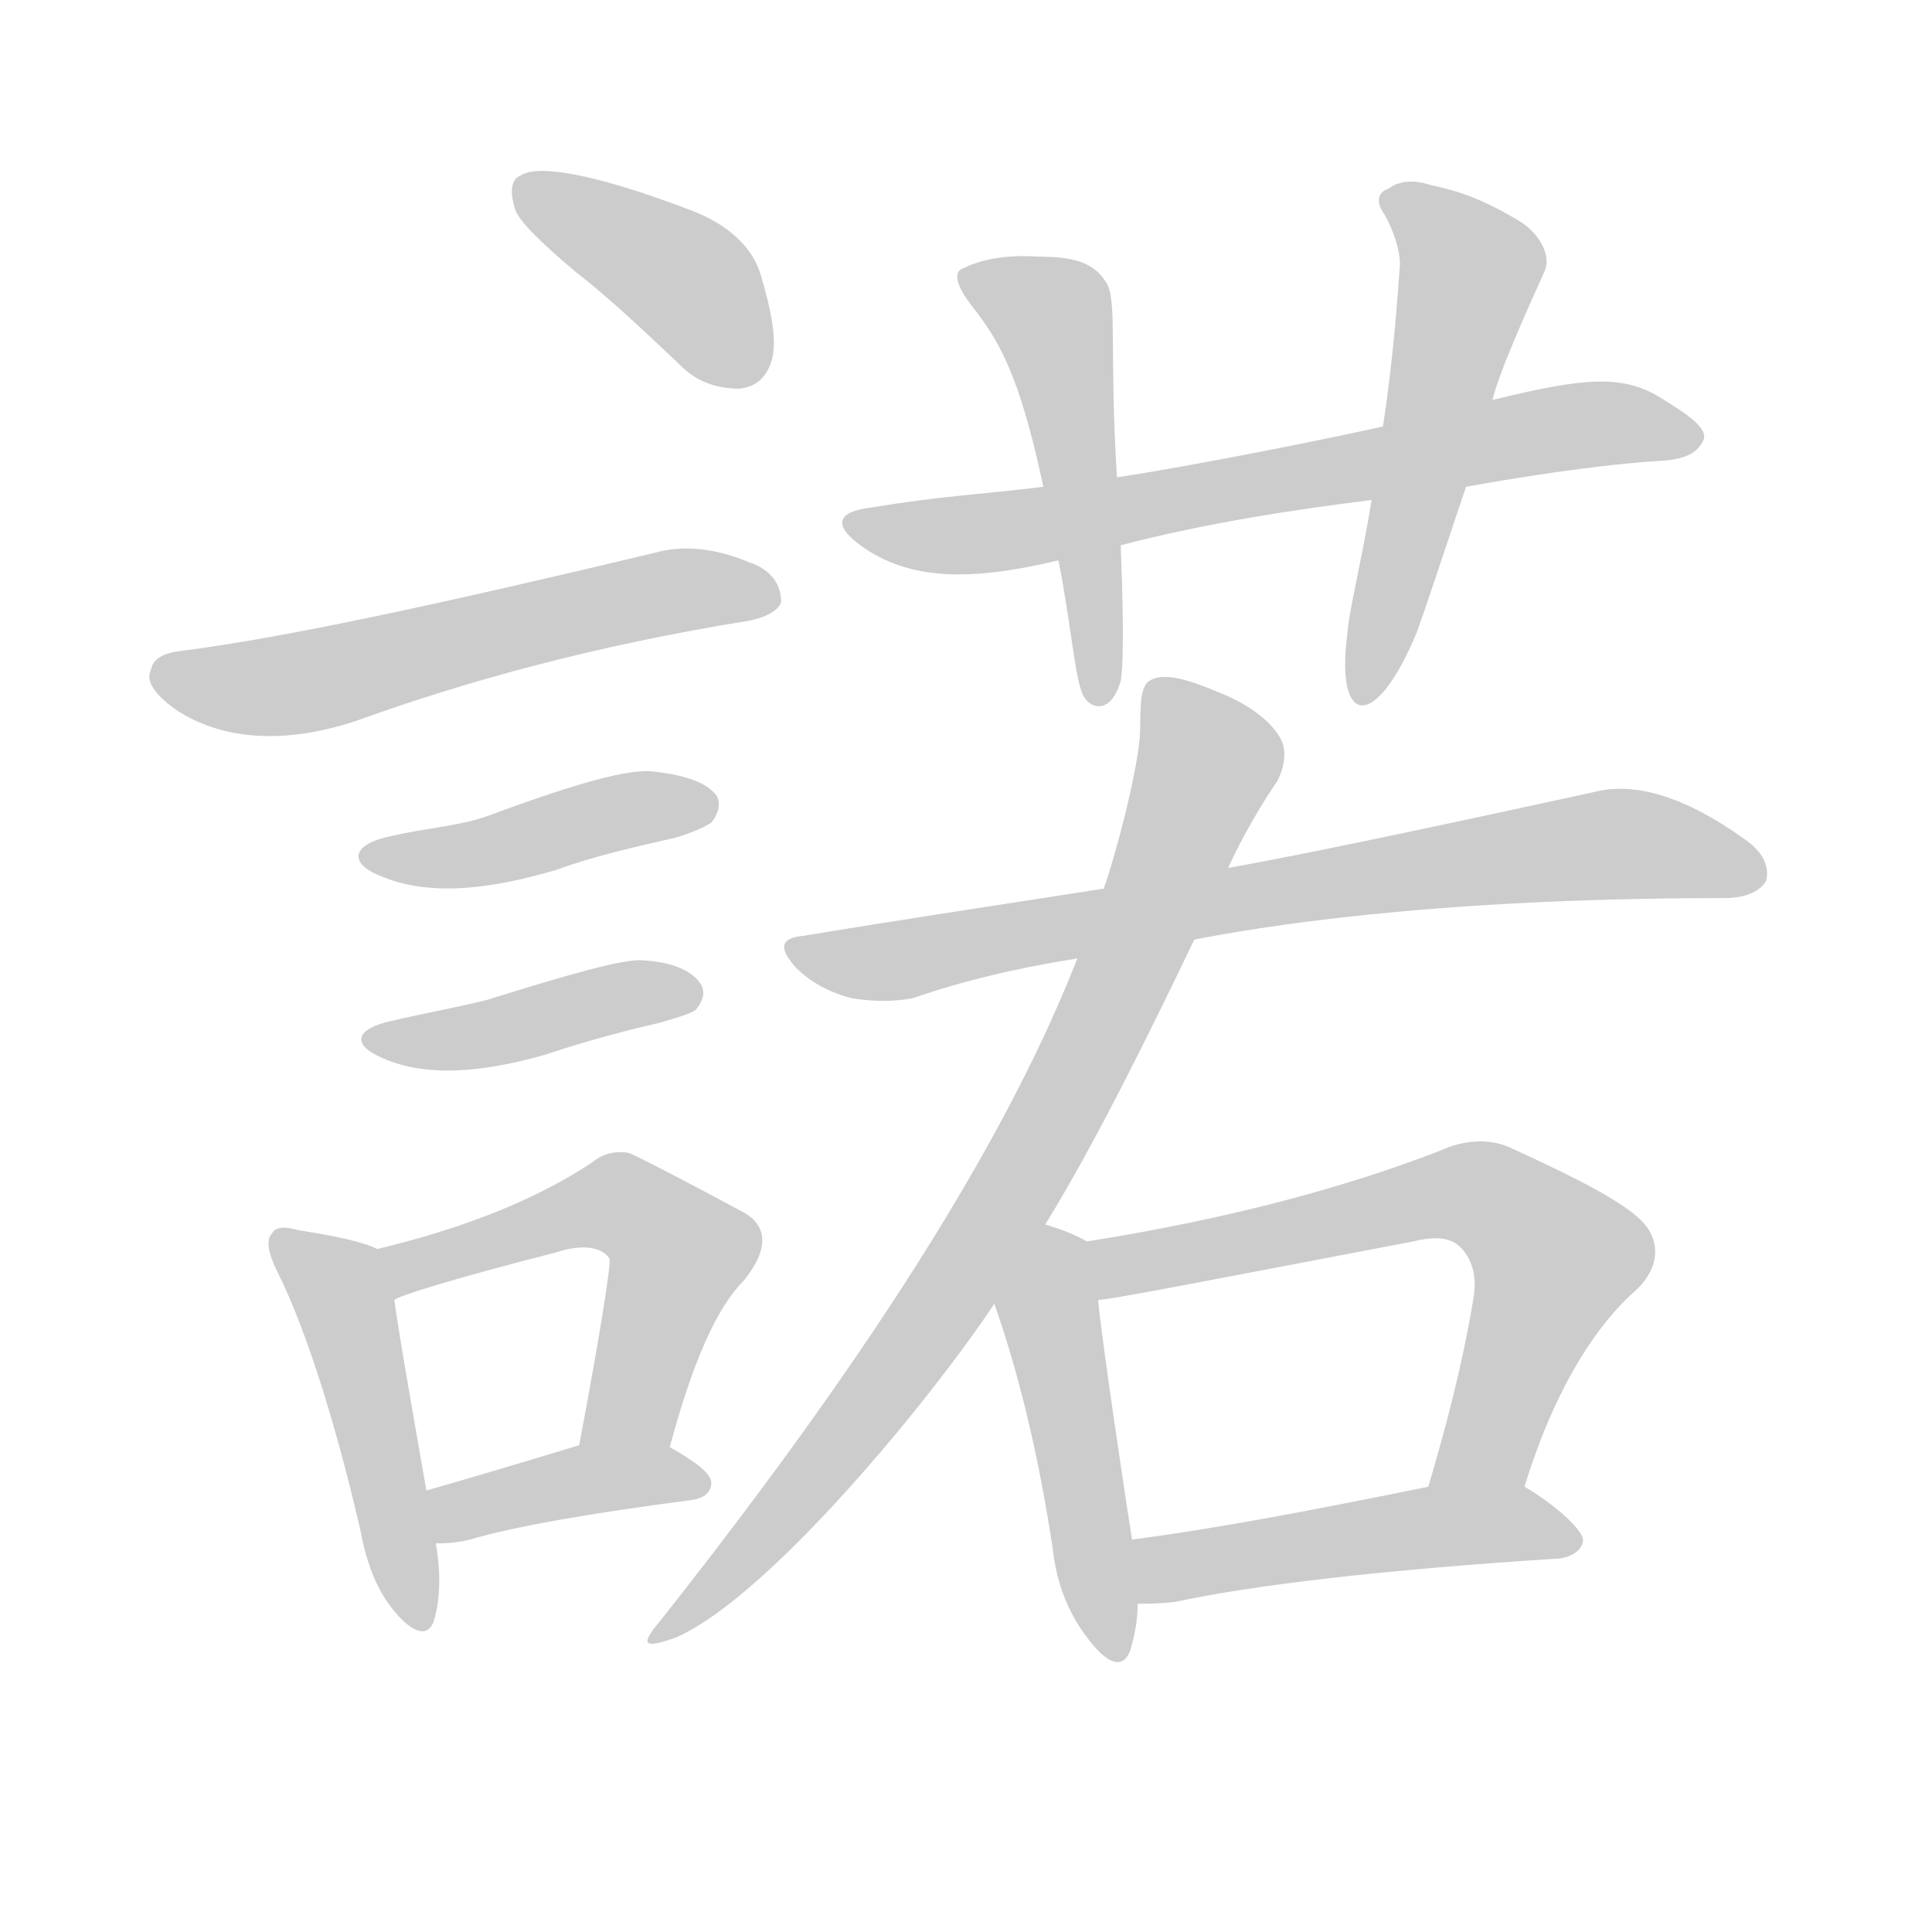<!--
AnimCJK 2016-2018 Copyright Francois Mizessyn - https://github.com/parsimonhi/animCJK
Derived from:
    MakeMeAHanzi project - https://github.com/skishore/makemeahanzi
    Arphic PL KaitiM GB - https://apps.ubuntu.com/cat/applications/precise/fonts-arphic-gkai00mp/
    Arphic PL UKai - https://apps.ubuntu.com/cat/applications/fonts-arphic-ukai/
You can redistribute and/or modify this file under the terms of the Arphic Public License
as published by Arphic Technology Co., Ltd.
You should have received a copy of this license (the directory "APL") along with this file;
if not, see http://ftp.gnu.org/non-gnu/chinese-fonts-truetype/LICENSE.
-->
<svg id="z35582" class="acjk" version="1.1" viewBox="0 0 1024 1024" xmlns="http://www.w3.org/2000/svg" xmlns:xlink="http://www.w3.org/1999/xlink">
<style>
<![CDATA[
@keyframes z35582k {
	from {
		stroke:#ccc;
		stroke-dashoffset:3334;
	}
	1% {
		stroke:#c00;
		stroke-dashoffset:3334;
	}
	75% {
		stroke:#c00;
		stroke-dashoffset:0;
	}
	to {
		stroke:#000;
	}
}
#z35582 path[clip-path] {
	animation:z35582k 1s linear both;
	stroke-dasharray:3334;
	stroke-width:128;
	stroke-linecap:round;
	fill:none;
}
#z35582 path[clip-path="url(#z35582c1)"] {animation-delay:1s;}
#z35582 path[clip-path="url(#z35582c2)"] {animation-delay:2s;}
#z35582 path[clip-path="url(#z35582c3)"] {animation-delay:3s;}
#z35582 path[clip-path="url(#z35582c4)"] {animation-delay:4s;}
#z35582 path[clip-path="url(#z35582c5)"] {animation-delay:5s;}
#z35582 path[clip-path="url(#z35582c6)"] {animation-delay:6s;}
#z35582 path[clip-path="url(#z35582c7)"] {animation-delay:7s;}
#z35582 path[clip-path="url(#z35582c8)"] {animation-delay:8s;}
#z35582 path[clip-path="url(#z35582c9)"] {animation-delay:9s;}
#z35582 path[clip-path="url(#z35582c10)"] {animation-delay:10s;}
#z35582 path[clip-path="url(#z35582c11)"] {animation-delay:11s;}
#z35582 path[clip-path="url(#z35582c12)"] {animation-delay:12s;}
#z35582 path[clip-path="url(#z35582c13)"] {animation-delay:13s;}
#z35582 path[clip-path="url(#z35582c14)"] {animation-delay:14s;}
#z35582 path[clip-path="url(#z35582c15)"] {animation-delay:15s;}
#z35582 path {fill:#ccc;}
]]>
</style>
<path id="z35582d1" d="M305 144C323 158 341 175 361 194C370 203 381 206 392 206C400 205 406 201 409 191C412 181 409 165 403 145C399 132 387 119 365 111C315 92 285 87 276 93C271 95 270 101 273 111C275 117 286 128 305 144Z"></path>
<path id="z35582d2" d="M96 345C87 346 81 349 80 355C77 361 82 368 93 376C117 392 150 395 189 382C247 361 316 342 397 329C407 327 413 323 414 319C414 310 409 302 397 298C378 290 361 289 347 293C234 320 151 338 96 345Z"></path>
<path id="z35582d3" d="M208 443C187 447 184 457 201 464C226 475 258 472 295 461C314 454 336 449 358 444C368 441 374 438 377 436C381 431 382 426 380 422C375 415 364 411 347 409C333 407 303 416 257 433C242 438 225 439 208 443Z"></path>
<path id="z35582d4" d="M208 541C189 545 186 553 201 560C224 571 254 569 289 559C307 553 328 547 350 542C360 539 367 537 369 535C373 530 374 525 371 521C366 514 356 510 341 509C331 508 303 516 258 530C242 534 225 537 208 541Z"></path>
<path id="z35582d5" d="M200 662C192 658 177 655 158 652C151 650 146 650 144 654C141 657 142 664 147 674C164 708 180 763 191 811C194 827 199 842 209 854C219 866 227 868 230 859C233 849 234 835 231 818C228 799 228 799 226 790C222 767 211 705 209 689C207 680 209 666 200 662Z"></path>
<path id="z35582d6" d="M355 767C367 722 380 693 394 679C408 662 407 649 393 642C354 621 334 611 333 611C327 610 320 611 314 616C287 634 250 650 200 662C191 664 200 693 209 689C211 687 239 678 294 664C309 659 319 661 323 667C324 669 319 702 307 766C304 782 352 783 355 767Z"></path>
<path id="z35582d7" d="M231 818C235 818 241 818 249 816C273 809 313 802 367 795C373 794 377 791 377 786C377 781 369 775 355 767C341 759 322 760 307 766C274 776 247 784 226 790C217 792 222 818 231 818Z"></path>
<path id="z35582d8" d="M777 258C799 254 847 246 884 244C890 243 899 242 903 233C905 227 895 220 882 212C861 198 840 200 791 212C752 221 752 221 733 226C707 232 632 247 592 253C566 256 566 256 553 258C521 262 497 263 462 269C444 271 441 278 456 289C482 308 515 308 561 297C583 292 583 292 594 289C640 277 687 270 727 265C760 260 760 260 777 258Z"></path>
<path id="z35582d9" d="M587 151C580 138 567 136 549 136C535 135 521 137 511 142C504 144 508 153 515 162C529 180 540 197 553 258C558 284 558 284 561 297C568 332 570 364 575 370C579 376 589 378 594 361C596 349 595 315 594 289C593 265 593 265 592 253C588 189 592 161 587 151Z"></path>
<path id="z35582d10" d="M751 335C755 324 767 288 777 258C786 227 786 227 791 212C795 196 810 163 819 143C822 134 815 123 805 117C785 105 772 101 758 98C749 95 741 96 736 100C730 102 729 107 734 114C739 123 742 133 742 140C741 153 739 187 733 226C729 252 729 252 727 265C722 296 715 323 714 337C708 385 729 388 751 335Z"></path>
<path id="z35582d11" d="M554 649C580 607 610 546 633 498C645 473 645 473 651 460C658 444 670 424 677 414C681 406 682 398 679 392C675 384 664 374 646 367C625 358 615 357 609 361C603 365 605 381 604 392C602 412 592 451 585 471C576 496 576 496 571 508C537 595 471 706 350 859C339 872 341 874 358 868C407 847 494 741 527 691C545 663 545 663 554 649Z"></path>
<path id="z35582d12" d="M633 498C664 492 755 476 914 476C926 476 933 472 936 467C938 460 935 452 925 445C893 422 866 414 844 420C798 430 697 452 651 460C607 467 607 467 585 471C534 479 480 487 426 496C414 497 412 502 422 513C430 521 440 526 451 529C463 531 474 531 484 529C510 520 539 513 571 508C612 501 612 501 633 498Z"></path>
<path id="z35582d13" d="M576 658C571 655 564 652 554 649C538 644 521 676 527 691C539 725 550 768 558 821C560 839 566 855 577 869C587 882 595 885 599 875C601 868 603 860 603 850C601 827 601 827 600 816C598 804 584 711 582 689C580 679 585 663 576 658Z"></path>
<path id="z35582d14" d="M808 788C824 736 846 702 868 683C880 671 880 657 870 647C860 637 837 625 802 609C790 603 776 604 763 610C714 629 652 646 576 658C566 660 572 691 582 689C588 689 644 678 749 658C761 655 769 656 774 661C780 667 783 676 781 688C775 724 766 758 757 788C752 804 802 804 808 788Z"></path>
<path id="z35582d15" d="M603 850C609 850 615 850 623 849C665 840 733 832 827 826C833 825 838 822 839 817C840 811 822 796 808 788C793 779 774 785 757 788C698 800 646 810 600 816C589 818 592 850 603 850Z"></path>
<defs>
	<clipPath id="z35582c1"><use xlink:href="#z35582d1"></use></clipPath>
	<clipPath id="z35582c2"><use xlink:href="#z35582d2"></use></clipPath>
	<clipPath id="z35582c3"><use xlink:href="#z35582d3"></use></clipPath>
	<clipPath id="z35582c4"><use xlink:href="#z35582d4"></use></clipPath>
	<clipPath id="z35582c5"><use xlink:href="#z35582d5"></use></clipPath>
	<clipPath id="z35582c6"><use xlink:href="#z35582d6"></use></clipPath>
	<clipPath id="z35582c7"><use xlink:href="#z35582d7"></use></clipPath>
	<clipPath id="z35582c8"><use xlink:href="#z35582d8"></use></clipPath>
	<clipPath id="z35582c9"><use xlink:href="#z35582d9"></use></clipPath>
	<clipPath id="z35582c10"><use xlink:href="#z35582d10"></use></clipPath>
	<clipPath id="z35582c11"><use xlink:href="#z35582d11"></use></clipPath>
	<clipPath id="z35582c12"><use xlink:href="#z35582d12"></use></clipPath>
	<clipPath id="z35582c13"><use xlink:href="#z35582d13"></use></clipPath>
	<clipPath id="z35582c14"><use xlink:href="#z35582d14"></use></clipPath>
	<clipPath id="z35582c15"><use xlink:href="#z35582d15"></use></clipPath>
</defs>
<path pathLength="3333" clip-path="url(#z35582c1)" d="M280 103L372 157L391 203"></path>
<path pathLength="3333" clip-path="url(#z35582c2)" d="M83 356L153 363L409 316"></path>
<path pathLength="3333" clip-path="url(#z35582c3)" d="M198 453L375 426"></path>
<path pathLength="3333" clip-path="url(#z35582c4)" d="M199 549L369 526"></path>
<path pathLength="3333" clip-path="url(#z35582c5)" d="M150 658L184 692L223 859"></path>
<path pathLength="3333" clip-path="url(#z35582c6)" d="M207 667L324 636L360 658L327 766"></path>
<path pathLength="3333" clip-path="url(#z35582c7)" d="M233 796L369 784"></path>
<path pathLength="3333" clip-path="url(#z35582c8)" d="M457 278L898 232"></path>
<path pathLength="3333" clip-path="url(#z35582c9)" d="M516 145L558 169L582 369"></path>
<path pathLength="3333" clip-path="url(#z35582c10)" d="M739 107L781 145L726 368"></path>
<path pathLength="3333" clip-path="url(#z35582c11)" d="M 613,367 631,403 590,531 489,708 348,865"></path>
<path pathLength="3333" clip-path="url(#z35582c12)" d="M424 504L847 448L930 461"></path>
<path pathLength="3333" clip-path="url(#z35582c13)" d="M554 657L586 873"></path>
<path pathLength="3333" clip-path="url(#z35582c14)" d="M584 663L779 632L814 651L827 677L766 784"></path>
<path pathLength="3333" clip-path="url(#z35582c15)" d="M610 842L834 813"></path>
</svg>